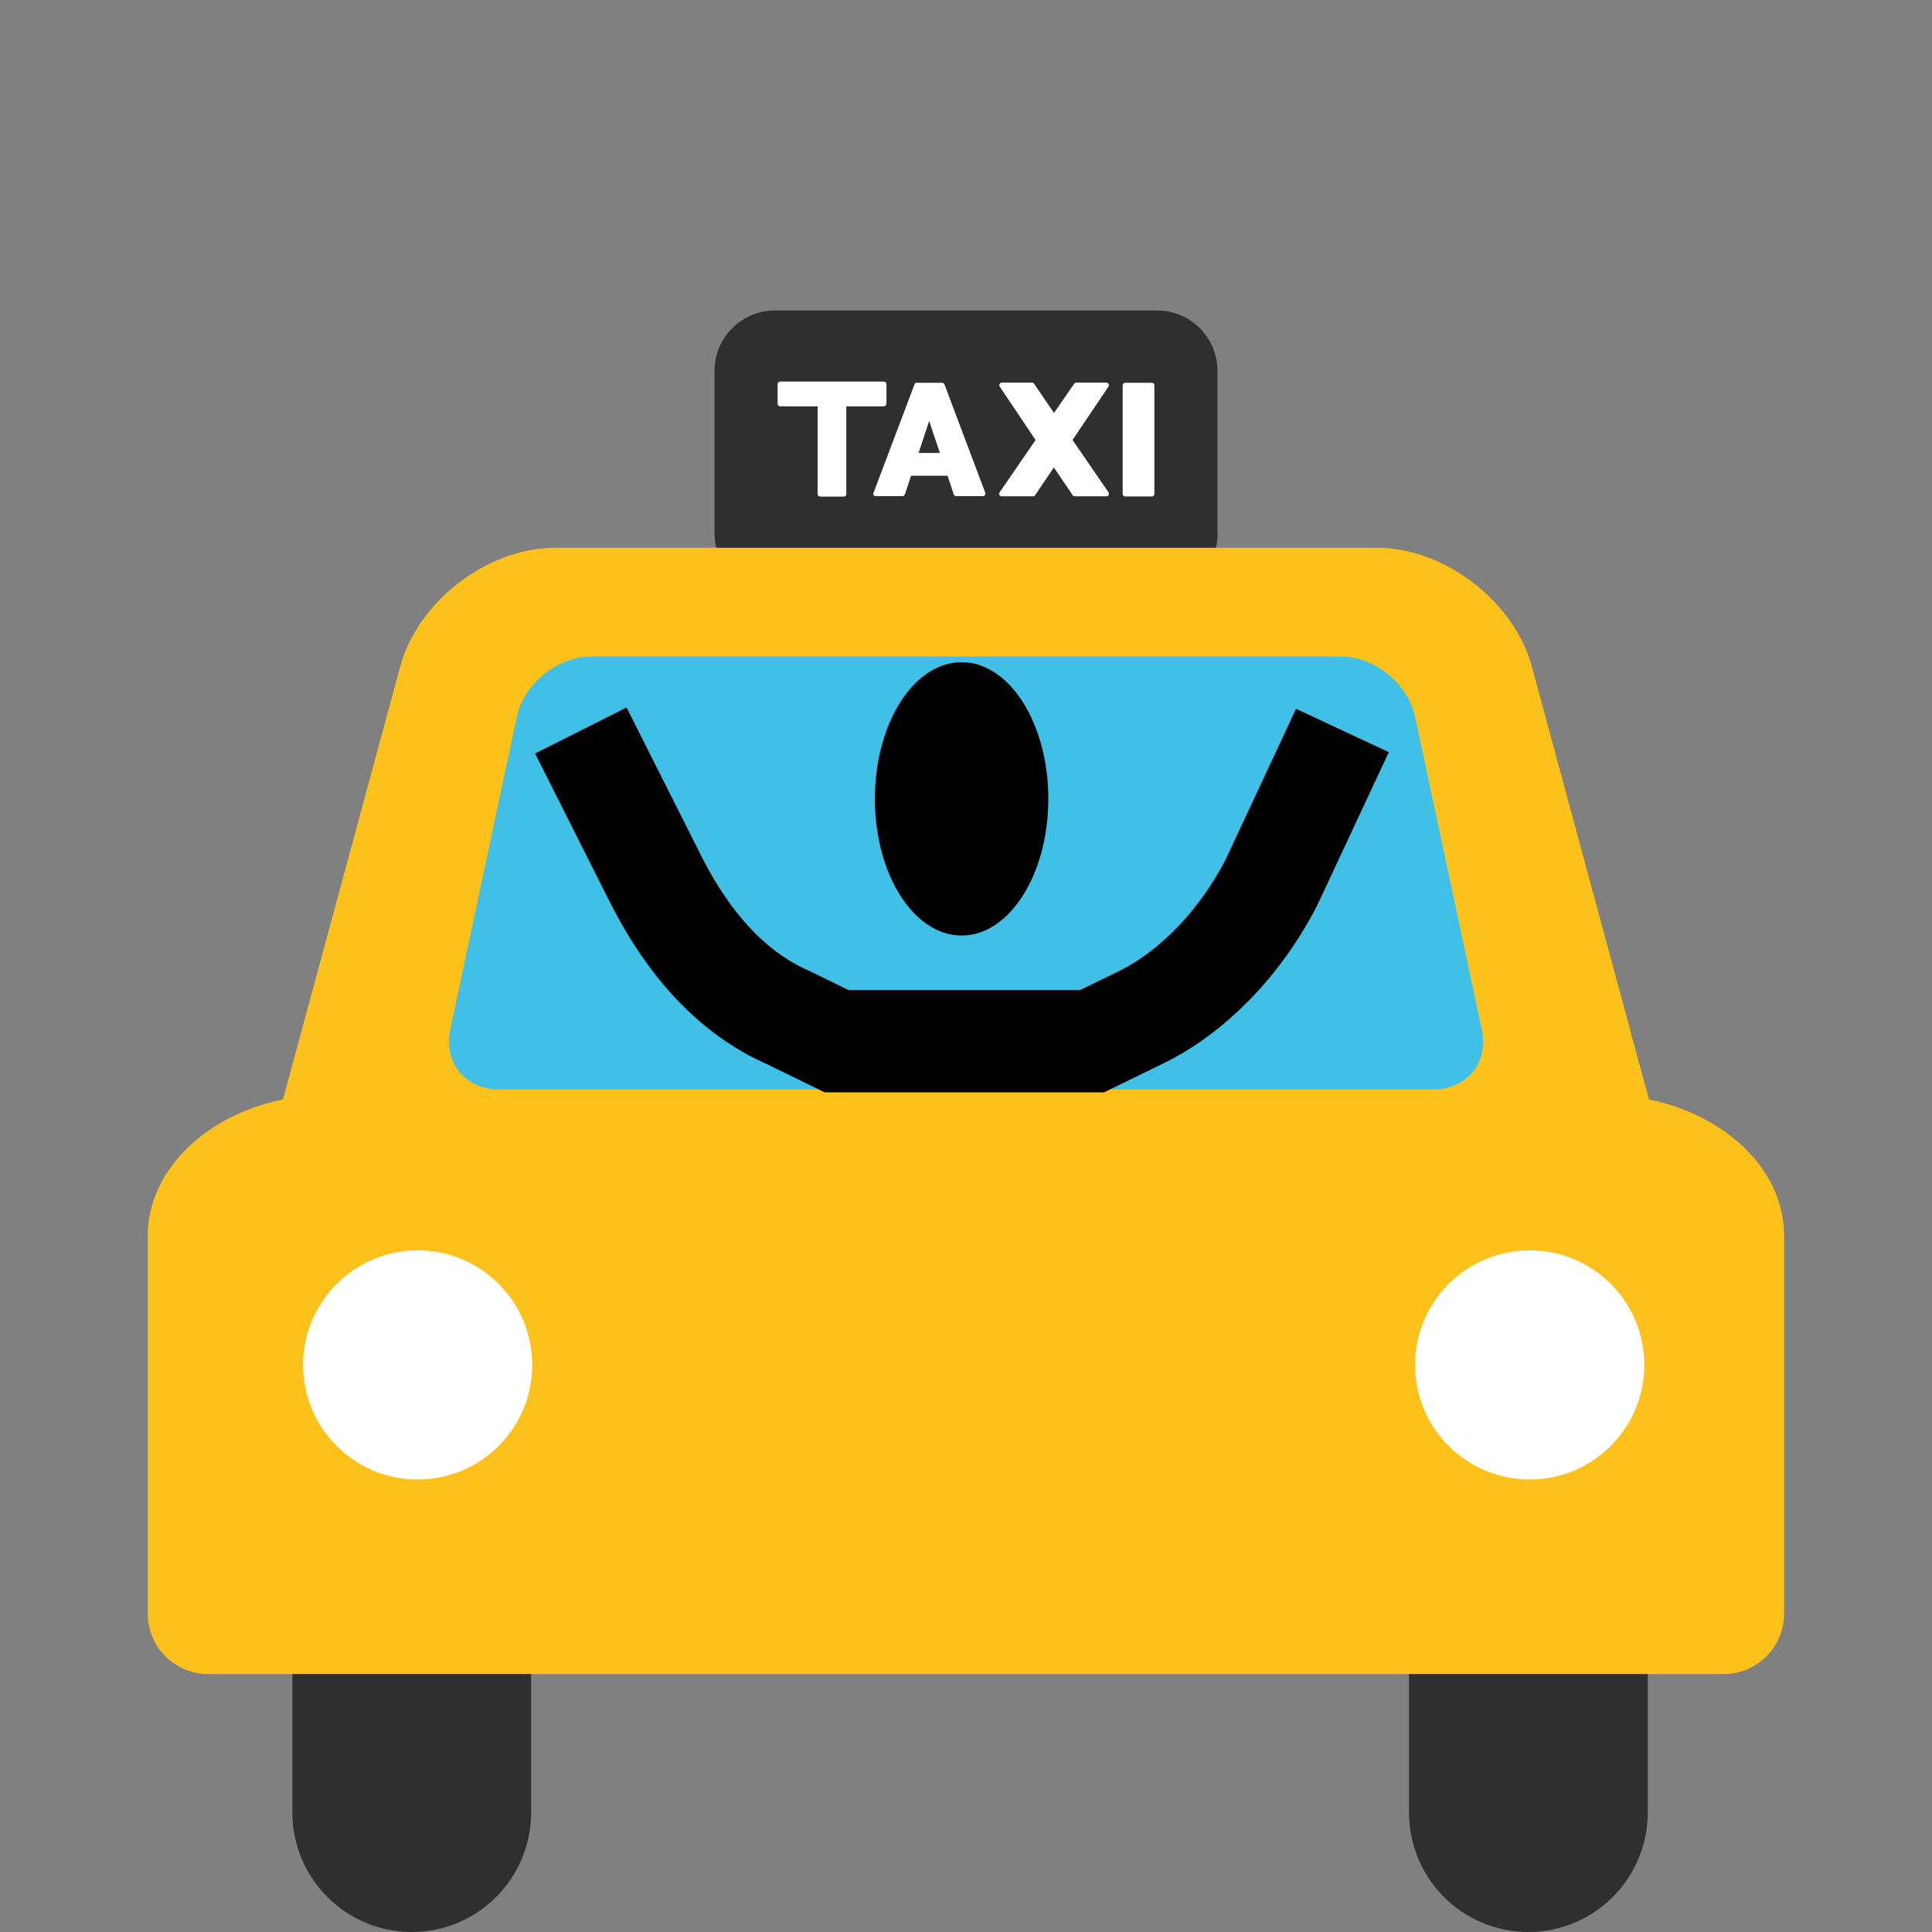 <?xml version="1.0" encoding="UTF-8" standalone="no"?>
<svg
   xmlns:dc="http://purl.org/dc/elements/1.1/"
   xmlns:cc="http://creativecommons.org/ns#"
   xmlns:rdf="http://www.w3.org/1999/02/22-rdf-syntax-ns#"
   xmlns:svg="http://www.w3.org/2000/svg"
   xmlns="http://www.w3.org/2000/svg"
   xmlns:sodipodi="http://sodipodi.sourceforge.net/DTD/sodipodi-0.dtd"
   xmlns:inkscape="http://www.inkscape.org/namespaces/inkscape"
   width="128"
   height="128"
   style="enable-background:new 0 0 128 128;"
   id="svg2"
   version="1.1"
   inkscape:version="0.91 r13725"
   sodipodi:docname="taxiPassenger.svg"
   inkscape:export-filename="/home/chronius/disciplinas/2018.1/tcc/workspace/visualizer/taxiPassenger.svg"
   inkscape:export-xdpi="83.775482"
   inkscape:export-ydpi="83.775482">
  <rect width="100%" height="100%" fill="#808080" stroke="none"/>
  <defs
     id="defs42" />
  <sodipodi:namedview
     pagecolor="#ffffff"
     bordercolor="#666666"
     borderopacity="1"
     objecttolerance="10"
     gridtolerance="10"
     guidetolerance="10"
     inkscape:pageopacity="0"
     inkscape:pageshadow="2"
     inkscape:window-width="1920"
     inkscape:window-height="1016"
     id="namedview40"
     showgrid="false"
     inkscape:zoom="2.6074563"
     inkscape:cx="-42.127636"
     inkscape:cy="144.71575"
     inkscape:window-x="0"
     inkscape:window-y="27"
     inkscape:window-maximized="1"
     inkscape:current-layer="svg2" />
  <g
     id="g6">
    <path
       inkscape:connector-curvature="0"
       id="path8"
       style="fill:#2f2f2f"
       d="m 80.67,35.35 c 0,2.19 -1.8,3.99 -3.99,3.99 l -25.35,0 c -2.2,0 -3.99,-1.8 -3.99,-3.99 l 0,-10.79 c 0,-2.2 1.8,-3.99 3.99,-3.99 l 25.34,0 c 2.19,0 3.99,1.79 3.99,3.99 l 0,10.79 z" />
    <g
       id="g10">
      <path
         inkscape:connector-curvature="0"
         id="path12"
         style="fill:#ffffff"
         d="m 62.41,25.36 -1.68,0 c -0.07,0 -0.13,0.04 -0.14,0.1 l -2.72,7.2 c -0.02,0.05 -0.01,0.11 0.02,0.15 0.02,0.04 0.08,0.06 0.13,0.06 l 1.77,0 c 0.07,0 0.13,-0.04 0.16,-0.11 l 0.41,-1.24 2.42,0 0.41,1.24 c 0.02,0.06 0.08,0.11 0.15,0.11 l 1.78,0 c 0.05,0 0.1,-0.02 0.13,-0.06 0.03,-0.04 0.04,-0.1 0.03,-0.15 l -2.71,-7.2 c -0.04,-0.06 -0.09,-0.1 -0.16,-0.1 z m -1.55,4.65 0.7,-2.12 0.71,2.12 -1.41,0 z" />
      <path
         inkscape:connector-curvature="0"
         id="path14"
         style="fill:#ffffff"
         d="m 76.32,25.36 -1.78,0 c -0.09,0 -0.16,0.08 -0.16,0.17 l 0,7.19 c 0,0.1 0.07,0.17 0.16,0.17 l 1.78,0 c 0.09,0 0.16,-0.07 0.16,-0.17 l 0,-7.19 c 0,-0.09 -0.07,-0.17 -0.16,-0.17 z" />
      <path
         inkscape:connector-curvature="0"
         id="path16"
         style="fill:#ffffff"
         d="m 71.06,29.15 2.38,-3.54 c 0.03,-0.05 0.03,-0.11 0.01,-0.17 -0.03,-0.05 -0.08,-0.09 -0.14,-0.09 l -2.01,0 c -0.05,0 -0.1,0.03 -0.13,0.07 l -1.34,1.94 -1.32,-1.94 c -0.04,-0.04 -0.08,-0.07 -0.13,-0.07 l -2.01,0 c -0.06,0 -0.11,0.03 -0.14,0.09 -0.03,0.05 -0.03,0.12 0,0.17 l 2.38,3.54 -2.39,3.48 c -0.04,0.05 -0.04,0.11 -0.01,0.16 0.03,0.06 0.08,0.09 0.14,0.09 l 2.11,0 c 0.04,0 0.1,-0.02 0.12,-0.07 l 1.24,-1.84 1.25,1.84 c 0.03,0.05 0.07,0.07 0.13,0.07 l 2.11,0 c 0.07,0 0.12,-0.03 0.14,-0.09 0.03,-0.05 0.03,-0.12 0,-0.16 l -2.39,-3.48 z" />
      <path
         inkscape:connector-curvature="0"
         id="path18"
         style="fill:#ffffff"
         d="m 58.73,26.75 0,-1.3 c 0,-0.09 -0.07,-0.17 -0.16,-0.17 l -6.89,0 c -0.09,0 -0.16,0.08 -0.16,0.17 l 0,1.3 c 0,0.09 0.07,0.17 0.16,0.17 l 2.49,0 0,5.81 c 0,0.1 0.08,0.17 0.17,0.17 l 1.57,0 c 0.09,0 0.16,-0.07 0.16,-0.17 l 0,-5.81 2.5,0 c 0.08,-0.01 0.16,-0.09 0.16,-0.17 z" />
    </g>
  </g>
  <g
     id="g22">
    <path
       d="m 93.35,120.07 c 0,4.38 3.53,7.93 7.91,7.93 l 0,0 c 4.38,0 7.91,-3.56 7.91,-7.93 l 0,-32.08 c 0,-4.36 -3.53,-7.91 -7.91,-7.91 l 0,0 c -4.38,0 -7.91,3.55 -7.91,7.91 l 0,32.08 z"
       style="fill:#2f2f2f"
       id="path24"
       inkscape:connector-curvature="0" />
    <path
       d="m 19.37,120.07 c 0,4.38 3.54,7.93 7.91,7.93 l 0,0 c 4.38,0 7.91,-3.56 7.91,-7.93 l 0,-32.08 c 0,-4.36 -3.54,-7.91 -7.91,-7.91 l 0,0 c -4.37,0 -7.91,3.55 -7.91,7.91 l 0,32.08 z"
       style="fill:#2f2f2f"
       id="path26"
       inkscape:connector-curvature="0" />
  </g>
  <g
     id="g3431">
    <path
       inkscape:connector-curvature="0"
       id="path28"
       style="fill:#fcc21b"
       d="m 106.23,72.54 -84.47,0 c -6.58,0 -11.97,4.2 -11.97,9.33 l 0,25.05 c 0,2.2 1.8,3.99 4,3.99 l 100.42,0 c 2.19,0 3.99,-1.8 3.99,-3.99 l 0,-25.05 c 0.01,-5.13 -5.38,-9.33 -11.97,-9.33 z" />
    <g
       id="g30">
      <circle
         r="7.59"
         id="ellipse32"
         style="fill:#ffffff"
         cy="90.43"
         cx="27.67" />
      <path
         inkscape:connector-curvature="0"
         id="path34"
         style="fill:#ffffff"
         d="m 93.75,90.43 c 0,4.19 3.4,7.59 7.6,7.59 4.18,0 7.59,-3.4 7.59,-7.59 0,-4.19 -3.4,-7.59 -7.59,-7.59 -4.2,0 -7.6,3.4 -7.6,7.59 z" />
    </g>
  </g>
  <path
     d="m 108.01,68.29 c 0,-0.01 0,-0.02 0,-0.03 l -6.53,-24.12 c -1.17,-4.31 -5.79,-7.85 -10.26,-7.85 l -54.43,0 c -4.48,0 -9.1,3.54 -10.27,7.85 l -6.53,24.12 c -0.01,0.01 -0.01,0.03 -0.01,0.04 l -2.12,7.81 8.14,0 76,0 8.14,0 -2.13,-7.82 z"
     style="fill:#fcc21b"
     id="path36"
     inkscape:connector-curvature="0" />
  <path
     d="M 93.75,47.48 C 93.28,45.29 91.07,43.5 88.83,43.5 l -49.67,0 c -2.24,0 -4.45,1.79 -4.92,3.98 L 29.83,68.2 c -0.47,2.19 0.99,3.98 3.22,3.98 l 61.9,0 c 2.24,0 3.69,-1.79 3.22,-3.98 L 93.75,47.48 Z"
     style="fill:#40c0e7"
     id="path38"
     inkscape:connector-curvature="0" />
  <g
     id="g3377"
     transform="matrix(3.591,0,0,5.659,20.616,0.864)">
    <circle
       cx="12"
       cy="9.2"
       r="1.6"
       id="circle3379" />
  </g>
  <path
     style="fill:none;stroke:#000000;stroke-width:6.784;stroke-miterlimit:10"
     inkscape:connector-curvature="0"
     d="m 38.481,48.397 5.046,10.027 c 2.162,4.222 5.046,7.388 8.65,8.972 l 3.244,1.583 16.939,0 3.244,-1.583 c 3.244,-1.583 6.487,-4.75 8.65,-8.972 l 4.685,-10.027"
     stroke-miterlimit="10"
     id="path3381" />
</svg>
